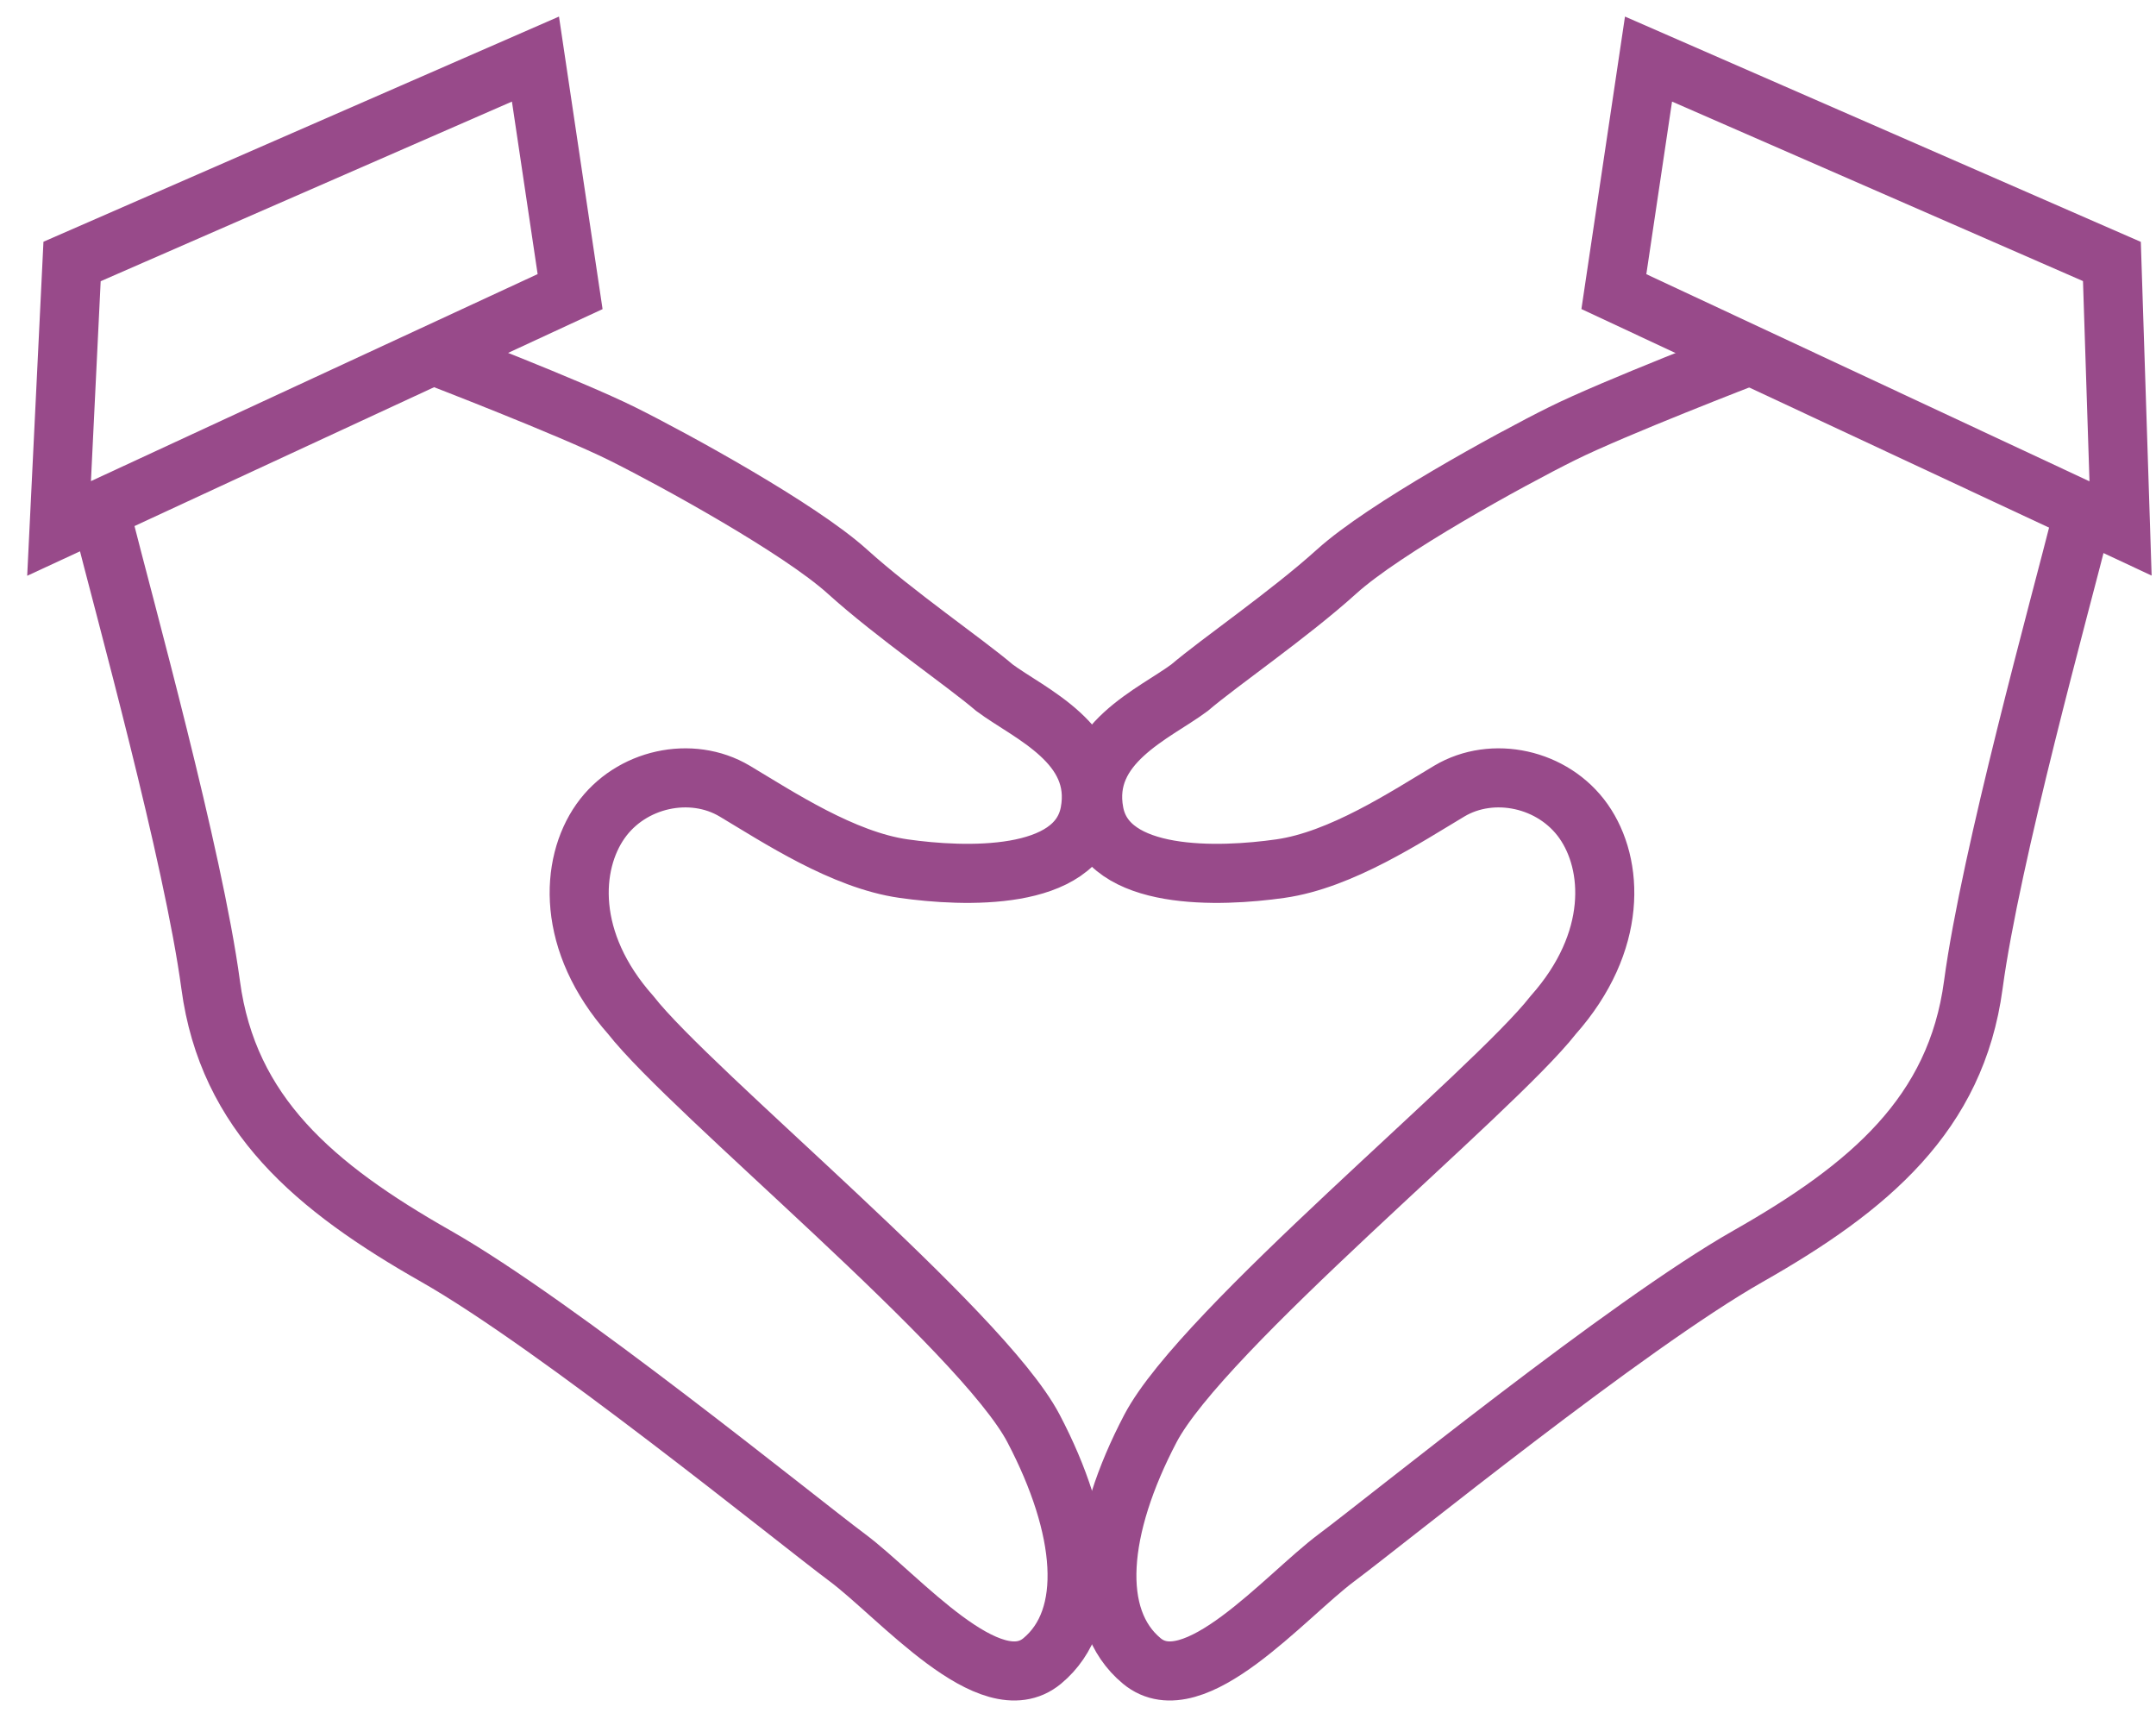 <svg width="73" height="58" viewBox="0 0 73 58" fill="none" xmlns="http://www.w3.org/2000/svg">
<path d="M55.817 2L54.644 9.872L71.8 17.89L71.507 8.852L55.817 2Z" stroke="#984A8A" stroke-width="2" stroke-miterlimit="10"/>
<path d="M59.189 12.059C59.189 12.059 54.643 13.808 52.884 14.683C51.124 15.557 46.871 17.89 45.258 19.348C43.645 20.805 41.299 22.409 40.273 23.284C39.099 24.158 36.607 25.179 37.047 27.511C37.486 29.844 41.299 29.698 43.352 29.406C45.405 29.115 47.605 27.657 49.071 26.782C50.537 25.908 52.59 26.345 53.617 27.803C54.643 29.261 54.79 31.885 52.59 34.363C50.537 36.987 40.713 45.005 38.953 48.358C37.193 51.711 36.9 54.772 38.66 56.23C40.419 57.688 43.499 54.043 45.258 52.731C47.018 51.419 55.083 44.859 59.189 42.527C63.295 40.194 66.228 37.716 66.814 33.343C67.401 28.969 69.747 20.514 70.48 17.598" stroke="#984A8A" stroke-width="2" stroke-miterlimit="10"/>
<path d="M18.13 2L19.303 9.872L2 17.89L2.44 8.852L18.13 2Z" stroke="#984A8A" stroke-width="2" stroke-miterlimit="10"/>
<path d="M14.758 12.059C14.758 12.059 19.304 13.808 21.064 14.683C22.823 15.557 27.076 17.89 28.689 19.348C30.302 20.805 32.648 22.409 33.675 23.284C34.848 24.158 37.34 25.179 36.901 27.511C36.461 29.844 32.648 29.698 30.595 29.406C28.542 29.115 26.343 27.657 24.876 26.782C23.41 25.908 21.357 26.345 20.33 27.803C19.304 29.261 19.157 31.885 21.357 34.363C23.41 36.987 33.235 45.005 34.994 48.358C36.754 51.711 37.047 54.772 35.288 56.23C33.528 57.688 30.448 54.043 28.689 52.731C26.929 51.419 18.864 44.859 14.758 42.527C10.652 40.194 7.719 37.716 7.133 33.343C6.546 28.969 4.2 20.514 3.467 17.598" stroke="#984A8A" stroke-width="2" stroke-miterlimit="10"/>
</svg>
